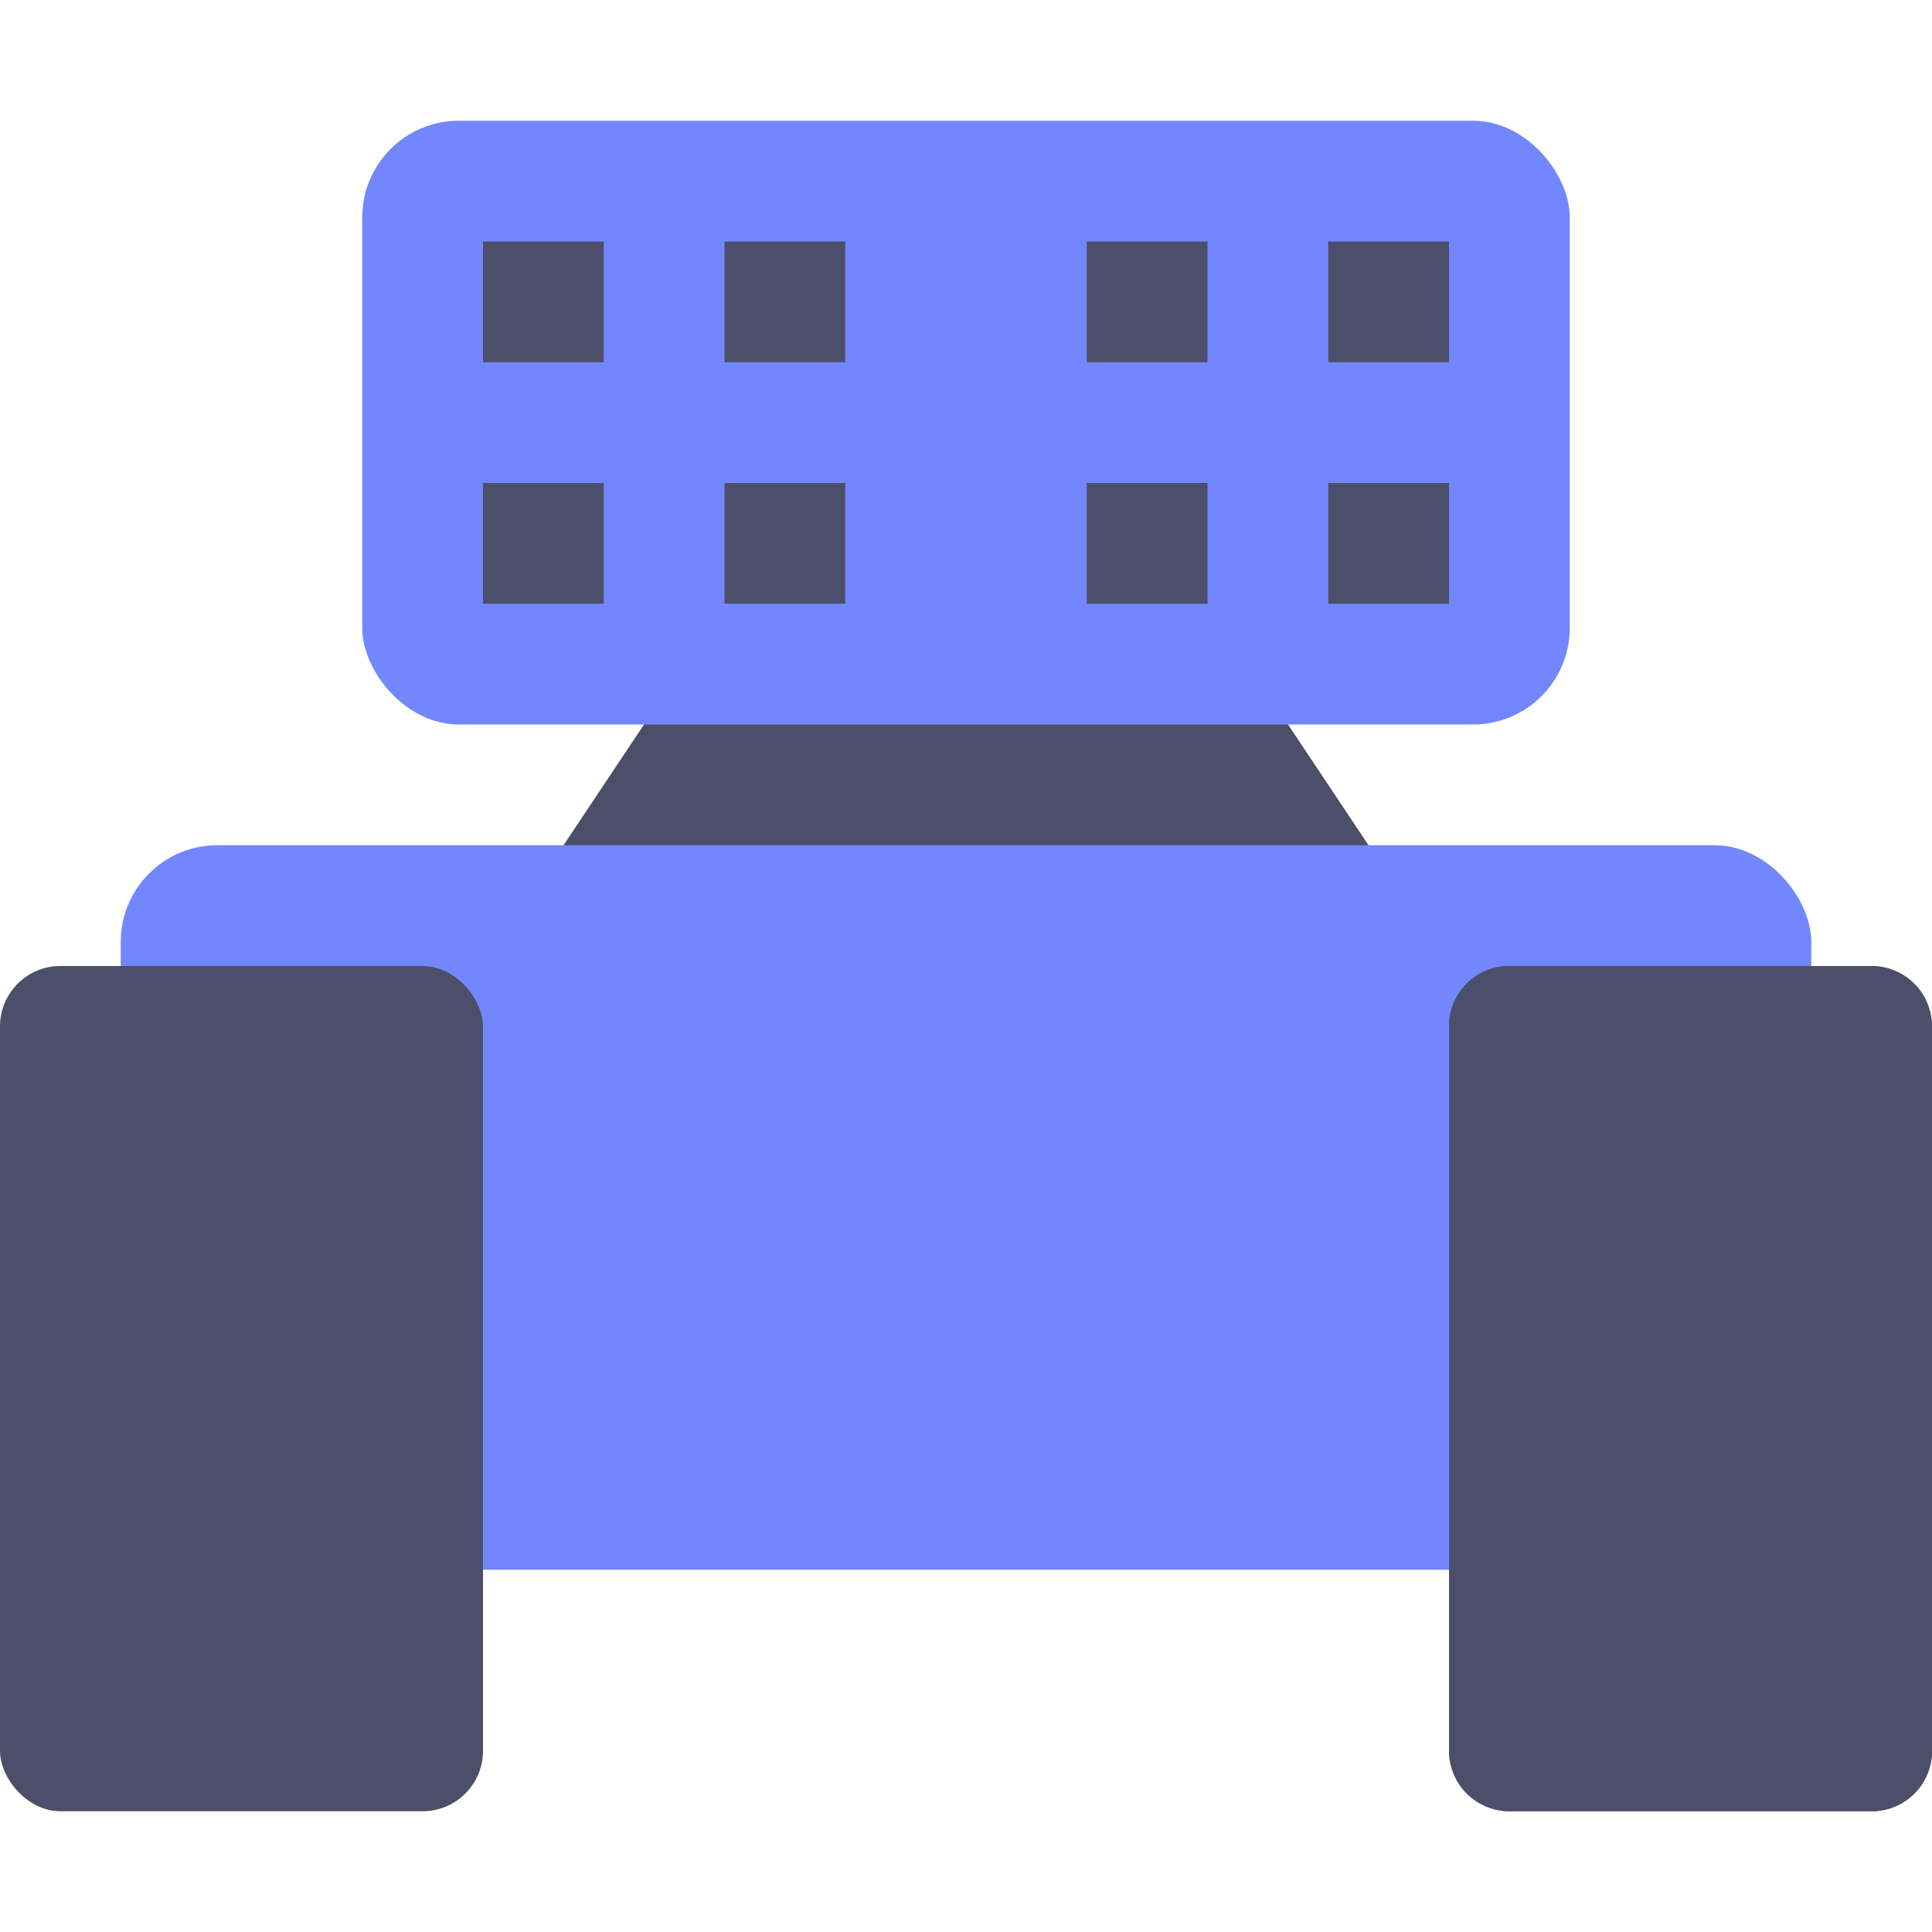 <svg xmlns="http://www.w3.org/2000/svg" width="16" height="16" version="1">
 <path style="fill:#4c4f69" d="M 4,8 6,5 H 10 L 12,8 Z"/>
 <rect style="fill:#7287fd" width="14" height="6" x="1" y="7" rx=".8" ry=".8"/>
 <rect style="fill:#4c4f69" width="4" height="7" x="0" y="8" rx=".5" ry=".5"/>
 <rect style="fill:#4c4f69" width="4" height="7" x="12" y="8" rx=".5" ry=".5"/>
 <rect style="fill:#7287fd" width="10" height="5" x="3" y="1" rx=".8" ry=".8"/>
 <g style="fill:#4c4f69">
  <rect style="fill:#4c4f69" width="1" height="1" x="4" y="2"/>
  <rect style="fill:#4c4f69" width="1" height="1" x="6" y="2"/>
  <rect style="fill:#4c4f69" width="1" height="1" x="9" y="2"/>
  <rect style="fill:#4c4f69" width="1" height="1" x="11" y="2"/>
  <rect style="fill:#4c4f69" width="1" height="1" x="11" y="4"/>
  <rect style="fill:#4c4f69" width="1" height="1" x="9" y="4"/>
  <rect style="fill:#4c4f69" width="1" height="1" x="6" y="4"/>
  <rect style="fill:#4c4f69" width="1" height="1" x="4" y="4"/>
 </g>
 <rect style="fill:#4c4f69" width="4" height="1" x="0" y="11"/>
 <rect style="fill:#4c4f69" width="4" height="1" x="0" y="9"/>
 <rect style="fill:#4c4f69" width="4" height="1" x="0" y="13"/>
 <rect style="fill:#4c4f69" width="4" height="1" x="12" y="10"/>
 <path style="fill:#4c4f69" d="M 12.5 8 C 12.223 8 12 8.223 12 8.5 L 12 9 L 16 9 L 16 8.5 C 16 8.223 15.777 8 15.5 8 L 12.5 8 z"/>
 <rect style="fill:#4c4f69" width="4" height="1" x="12" y="12"/>
 <path style="fill:#4c4f69" d="M 12 14 L 12 14.5 C 12 14.777 12.223 15 12.5 15 L 15.5 15 C 15.777 15 16 14.777 16 14.5 L 16 14 L 12 14 z"/>
</svg>
